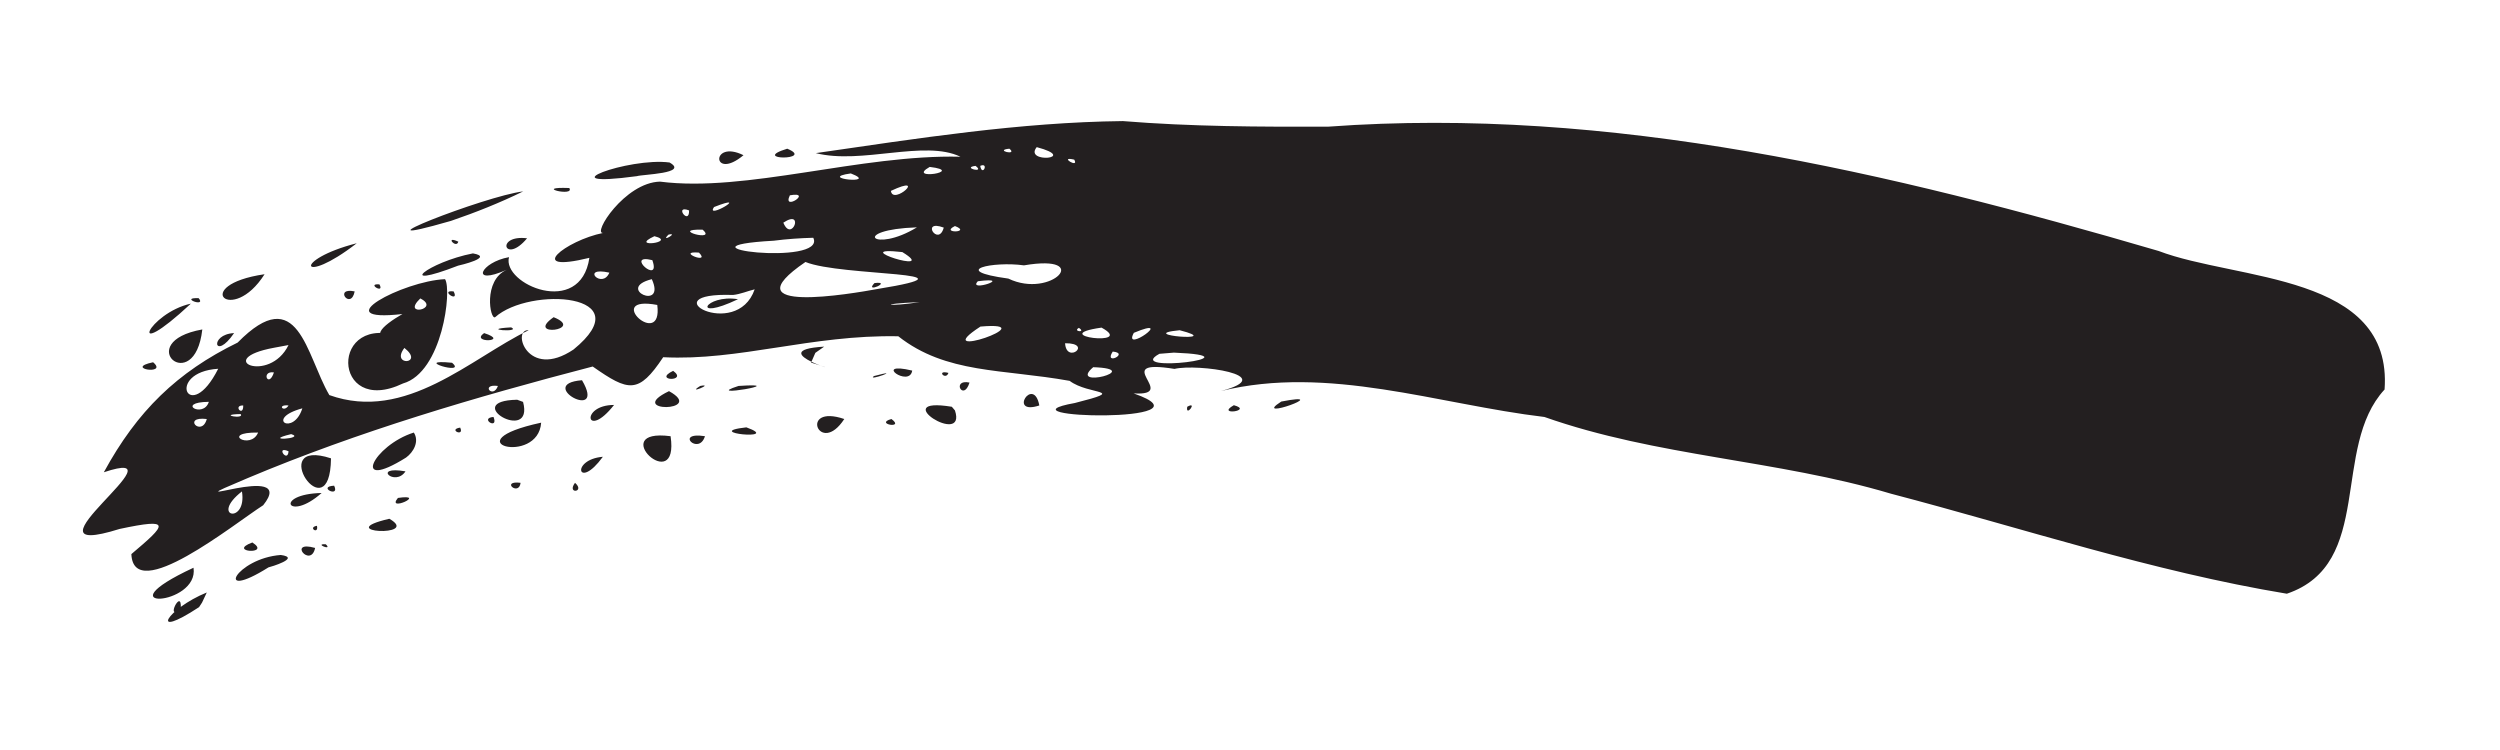 <?xml version="1.0" encoding="UTF-8" standalone="no"?>
<!-- Created with Inkscape (http://www.inkscape.org/) -->

<svg
   xmlns:dc="http://purl.org/dc/elements/1.1/"
   xmlns:cc="http://creativecommons.org/ns#"
   xmlns:rdf="http://www.w3.org/1999/02/22-rdf-syntax-ns#"
   xmlns:svg="http://www.w3.org/2000/svg"
   xmlns="http://www.w3.org/2000/svg"
   xmlns:sodipodi="http://sodipodi.sourceforge.net/DTD/sodipodi-0.dtd"
   xmlns:inkscape="http://www.inkscape.org/namespaces/inkscape"
   width="300"
   height="90"
   id="svg7478"
   version="1.1"
   inkscape:version="0.48.4 r9939"
   sodipodi:docname="brush_01S.svg">
  <defs
     id="defs7480" />
  <sodipodi:namedview
     id="base"
     pagecolor="#ffffff"
     bordercolor="#666666"
     borderopacity="1.0"
     inkscape:pageopacity="0.0"
     inkscape:pageshadow="2"
     inkscape:zoom="2.8"
     inkscape:cx="186.68813"
     inkscape:cy="98.701105"
     inkscape:document-units="px"
     inkscape:current-layer="layer1"
     showgrid="false"
     inkscape:window-width="1920"
     inkscape:window-height="1023"
     inkscape:window-x="0"
     inkscape:window-y="0"
     inkscape:window-maximized="1" />
  <g
     inkscape:label="Layer 1"
     inkscape:groupmode="layer"
     id="layer1"
     transform="translate(0,-962.362)">
    <path
       style="fill:#231f20;fill-opacity:1;fill-rule:nonzero;stroke:none"
       d="m 134.719,976.893 c -12.367,0.14 -24.61,2.079 -36.823,3.843 5.477,1.4 13.063,-1.646 17.354,0.434 -11.966,-0.299 -25.713,4.314 -36.049,2.988 -4.236,0.099 -8.202,6.382 -6.804,6.152 -4.53,0.909 -9.537,4.913 -1.671,2.993 -1.065,7.24 -10.519,3.139 -9.644,-0.081 -3.385,0.595 -4.801,3.523 -0.262,1.507 -2.886,1.28 -2.012,6.062 -1.404,5.697 4.149,-3.711 17.662,-2.856 9.408,3.878 -5.538,3.719 -7.475,-2.471 -5.38,-2.317 -6.938,3.35 -14.731,11.076 -23.923,7.786 -2.814,-4.814 -3.705,-13.723 -11.003,-6.301 -7.254,3.54 -12.059,8.215 -16.058,15.563 10.223,-3.415 -11.257,10.921 1.9,6.799 6.337,-1.346 5.657,-0.567 1.404,3.021 0.264,6.127 12.26,-3.581 15.82,-5.865 4.411,-5.502 -12.35,1.154 -1.908,-3.237 13.405,-5.643 27.393,-9.747 41.45,-13.409 4.317,3.027 5.498,3.332 8.457,-1.116 9.127,0.467 17.747,-2.714 28.212,-2.513 5.749,4.531 12.502,3.9 20.562,5.351 2.319,1.744 7.15,1.001 0.625,2.657 -10.192,1.833 17.582,2.507 7.055,-1.151 5.631,0.336 -3.129,-4.236 4.901,-2.941 2.738,-0.655 12.796,0.755 5.572,2.659 12.902,-3.169 26.021,1.587 38.823,3.11 13.503,4.762 27.9,5.128 41.574,9.204 15.801,4.135 31.366,9.332 47.515,12.005 10.534,-3.573 5.284,-17.522 11.727,-24.507 1.014,-13.956 -17.727,-13.041 -27.12,-16.624 -32.289,-9.451 -65.744,-17.394 -99.635,-14.916 -8.229,0.028 -16.469,-0.004 -24.676,-0.671 z m -10,34.125 c -0.688,-3.647 -3.824,1.251 0,0 z m -10.906,-3.906 c -1.525,-0.405 -0.34,0.965 0,0 z m 10.594,-27.094 c 5.165,1.38 -1.62,2.001 0,0 z m -29.938,0.188 c -4.609,1.409 3.419,1.407 0,0 z m 26.656,0 c 1.092,0.89 -1.927,0.181 0,0 z m -31.906,0.781 c -3.972,-1.947 -3.792,3.158 0,0 z m 39.688,0.531 c 0.664,1.139 -1.986,-0.463 0,0 z m -48.562,0.344 c -4.89,-0.649 -15.145,3.149 -3.919,1.64 0.646,-0.219 6.282,-0.313 3.919,-1.64 z m 36.719,0.406 c 1.259,0.943 -1.749,0.216 0,0 z m 0.562,0 c 1.096,-0.481 0.245,1.381 0,0 z m -6.062,0.125 c 4.439,0.531 -2.934,1.66 0,0 z m -9.469,0.781 c 3.558,1.365 -4.242,0.589 0,0 z m -7.312,1.125 -0.723,0.069 0.723,-0.069 z m -26.469,0.625 c -4.508,-0.172 0.709,1.105 0,0 z m 38.594,0.344 c 4.494,-2.111 0.233,1.802 0,0 z m -44.125,0.062 c -4.553,0.533 -21.843,7.34 -8.67,3.54 2.956,-1.008 5.863,-2.167 8.67,-3.54 z m 32,0.469 c 2.858,-0.512 -0.971,2.01 0,0 z m -9.094,1.406 c 4.617,-1.811 -1.148,1.625 0,0 z m -2.375,0.219 0.201,1.561 -0.201,-1.561 z m -0.625,0.188 c 0.047,1.885 -1.885,-0.721 0,0 z M 94,989.081 c 2.597,-1.719 1.003,2.478 0,0 z m 20.594,0.406 c 2.09,0.799 -1.857,0.909 0,0 z m -4.562,0.156 c -5.224,3.178 -8.071,0.272 0,0 z m 3.219,0.031 c -0.635,2.368 -2.86,-1.055 0,0 z m -28.938,0.25 c 1.817,1.558 -4.148,-0.103 0,0 z m -4.094,0.594 c 1.328,-0.325 -1.088,1.072 0,0 z m -1.688,0.188 c 2.845,0.725 -3.198,1.468 0,0 z m 19.062,0.188 c 1.666,3.49 -17.976,1.097 -4.733,0.352 1.57,-0.201 3.151,-0.311 4.733,-0.352 z M 63.25,990.956 c -3.863,-0.466 -2.701,3.233 0,0 z M 55,991.362 c -1.698,-0.784 -0.241,0.908 0,0 z m -12.188,0.188 c -7.841,2.01 -6.781,5.263 0,0 z m 65.469,1.062 c 4.636,2.846 -7.014,-0.79 0,0 z m -24.406,0.062 c 1.495,1.522 -2.884,-0.232 0,0 z m -27.125,0.094 c -5.38,1.048 -9.564,4.479 -1.776,1.471 0.188,-0.037 4.387,-1.009 1.776,-1.471 z m 21.531,0.812 c 1.097,3.112 -3.443,-0.85 0,0 z m 18.375,0.219 c 4.301,1.774 21.902,1.087 8.629,3.244 -3.054,0.564 -17.962,3.122 -8.629,-3.244 z m 26.219,0.406 c 8.389,-1.431 3.317,4.085 -1.873,1.587 -7.257,-0.989 -1.744,-2.1 1.873,-1.587 z m -49.75,0.875 c -0.871,2.065 -3.577,-0.799 0,0 z m -41.375,0.188 c -9.025,1.323 -3.943,6.211 0,0 z m 21.656,0.594 c -5.044,0.217 -14.545,5.255 -5.113,4.183 -2.4,1.382 -4.583,3.246 0.044,2.814 -8.885,-3.301 -8.587,9.634 0.024,5.517 4.732,-1.349 5.893,-11.202 5.045,-12.514 z m 24.812,0 c 1.774,3.885 -4.466,1.125 0,0 z m 39.125,0.25 c 4.528,-0.577 -1.313,1.396 0,0 z m -12.406,0.219 c -1.28,1.33 2.244,-0.275 0,0 z m -59.406,0.156 c -1.646,-0.139 0.685,1.226 0,0 z m 45.031,0.594 c -2.183,6.297 -12.765,0.323 -2.604,0.677 0.893,-0.09 1.735,-0.467 2.604,-0.677 z m -48,0.25 c -2.595,-0.539 -0.461,2.328 0,0 z m 11.875,0 c -1.77,-0.216 0.755,1.477 0,0 z m -30.594,0.812 c -2.419,-0.097 0.97,1.172 0,0 z m 26.594,0.031 c 2.512,1.274 -2.36,2.261 0,0 z m 38.125,0.094 c -3.927,-0.64 -5.774,2.756 0,0 z m 21.812,0.344 c -3.68,0.596 -5.485,0.239 0,0 z m -87.469,0.188 c -5.086,1.103 -8.023,7.473 0,0 z m 55.969,0.156 c 0.7,5.498 -6.652,-1.24 0,0 z m -12.438,1.469 c -3.523,2.453 3.852,1.545 0,0 z m 219.281,0.25 0.542,0.244 -0.542,-0.244 z m -233.188,0.188 -1.791,0.793 1.791,-0.793 z m 65.125,0.688 c 8.141,-0.72 -6.665,4.324 0,0 z m -56.312,0.094 c 1.317,0.665 -4.059,0.234 0,0 z m 70.844,0.031 c 4.251,2.325 -6.876,0.974 0,0 z m -2.719,0.031 c 0.947,0.612 -0.818,0.45 0,0 z m -105.188,0.188 c -8.521,1.527 -0.935,8.229 0,0 z m 96.844,0 0.129,0.641 -0.129,-0.641 z m 20.438,0.094 c 5.736,1.48 -5.649,0.55 0,0 z m -5.5,0.312 c 5.158,-2.154 -1.428,2.607 0,0 z m -107.969,0.031 c -3.044,0.15 -2.367,3.461 0,0 z m 30,0 c -1.77,1.242 3.227,1.039 0,0 z m 79.812,0.156 -0.344,0.094 0.344,-0.094 z m -10.094,1.062 c 3.413,-0.019 0.156,2.565 0,0 z m -109.125,0.219 -0.925,0.617 0.925,-0.617 z m 15.938,0 c -2.315,4.729 -9.17,1.695 -1.734,0.321 L 34.625,1003.768 z m 64.281,0.188 c -7.906,0.469 4.339,3.729 -1.573,1.915 l 0.511,-1.168 1.062,-0.747 z m -50.375,0.156 c 2.482,1.964 -1.72,2.243 0,0 z m 85,0.438 c 2.078,0.19 -1.125,1.735 0,0 z m 7.344,0.125 c 10.784,0.435 -6.187,2.57 -1.744,0.143 l 1.744,-0.143 z m -122.5,1.156 c -3.606,0.753 1.879,1.585 0,0 z m 35.875,0.062 c -5.033,-0.496 1.9,1.614 0,0 z m 76.938,0.531 c 6.392,0.216 -3.169,2.699 0,0 z m -105,0.188 c -3.49,6.927 -6.439,0.407 0,0 z m 83.281,0.219 c -4.855,-1.158 -0.315,2.116 0,0 z m -28.688,0.031 c -2.533,1.224 1.861,1.344 0,0 z m -47.906,0.188 c -0.656,1.995 -1.614,-0.23 0,0 z m 72,0.438 c -0.938,0.707 3.791,-1.01 0,0 z m -35.031,0.5 c -5.728,0.451 3.043,5.182 0,0 z m 46.5,0.281 c -2.221,-0.458 -0.734,2.366 0,0 z M 59.75,1008.675 c -0.586,1.625 -2.156,-0.281 0,0 z m 24.281,0 c -1.78,1.103 1.817,-0.349 0,0 z m 4.594,0 c -4.681,1.5 6.707,-0.45 0,0 z m -8.344,0.625 c -5.419,2.597 4.545,2.499 0,0 z m -18.219,1.031 c -6.956,0.138 2.071,5.391 0.705,0.259 l -0.705,-0.259 z m 91.688,0.219 c -3.777,2.427 6.646,-1.292 0,0 z m -128.688,0.031 c -0.642,2.054 -4.065,0.051 0,0 z m 48.625,0.375 c -4.126,0.011 -3.371,4.287 0,0 z m 74.375,0.031 c -2.263,1.285 2.423,0.669 0,0 z m -118.875,0.031 c 0.034,1.466 -1.302,-0.041 0,0 z m 5.438,0 c -0.578,0.938 -1.458,-0.156 0,0 z m 79.594,0.156 c -7.926,-1.289 1.853,4.937 0.375,0.442 l -0.367,-0.432 -0.008,-0.01 z m 28.25,0 c -0.238,1.337 1.334,-0.756 0,0 z m -106.188,0.188 c -1.066,3.398 -4.57,1.231 0,0 z m -7.406,0.688 c 0.537,0.676 -2.942,0.052 0,0 z m 30.344,0.344 c -1.772,0.162 0.667,1.647 0,0 z m -34.406,0.25 c -0.609,2.256 -3.067,-0.362 0,0 z m 76.5,0 c -5.515,-1.87 -2.985,4.58 0,0 z m 5.656,0 c -2.104,0.587 1.695,1.235 0,0 z m -42.031,0.438 c -10.962,2.363 -0.35,5.207 0,0 z m 24.625,0.562 c -5.584,0.629 4.465,1.611 0,0 z m -34.344,0.031 c -1.529,0.236 0.557,1.172 0,0 z m -24.25,0.594 c -0.865,2.157 -4.635,-0.06 0,0 z m 18.688,0 c -4.894,1.545 -7.611,7.187 -0.929,3 0.883,-0.639 1.621,-1.932 0.929,-3 z m -14.719,0.188 c 1.837,0.546 -3.729,0.897 0,0 z m 45.531,0.25 c -7.865,-1.02 1.092,7.366 0,0 z m 4.125,0 c -3.74,-0.574 -0.725,2.382 0,0 z m -65.5,0.594 -0.423,0.47 0.423,-0.47 z m 15.531,1.219 c -0.106,1.48 -1.618,-0.74 0,0 z m 37.719,0.656 c -3.914,0.327 -3.018,4.144 0,0 z m -32.625,0.188 c -7.96,-2.595 -0.114,9.139 0,0 z m 8.938,1.562 c -4.1,-0.72 -1.257,1.914 0,0 z m 13.812,1.375 c -2.472,-0.301 -0.2,1.667 0,0 z m 6.531,0 c -1.043,1.415 1.279,1.126 0,0 z m -28.906,0.344 c -2.104,0.123 0.742,1.531 0,0 z m -11.062,0.688 c 0.64,3.997 -3.948,3.082 0,0 z m 9.562,0.188 c -5.811,0.137 -4.045,3.592 0,0 z m 9.156,0.594 c -1.476,1.77 3.659,-0.536 0,0 z m -1.031,2.5 c -7.119,1.657 3.913,2.241 0,0 z m -8.688,0.844 c -1.169,0.184 0.242,1.12 0,0 z m -7.75,2 c -3.143,1.16 2.357,1.515 0,0 z m 8.812,0.219 c -1.508,-0.105 0.899,0.851 0,0 z m -1.281,0.438 c -3.388,-0.96 -0.514,2.488 0,0 z m -4.125,0.844 c -5.379,0.405 -8.154,5.684 -1.471,1.488 0.227,-0.044 3.949,-1.147 1.471,-1.488 z m -8.875,4.5 c -4.829,1.972 -7.044,5.783 -0.928,1.76 l 0.357,-0.545 0.571,-1.216 z m -3.062,2.125 -0.032,-0.174 0.032,0.174 z m -0.062,-0.188 c 0.174,-2.676 -1.985,1.721 0,0 z m 1.531,-4.906 c -11.318,5.261 0.727,4.639 0,0 z"
       id="path3005"
       inkscape:connector-curvature="0" />
  </g>
</svg>
